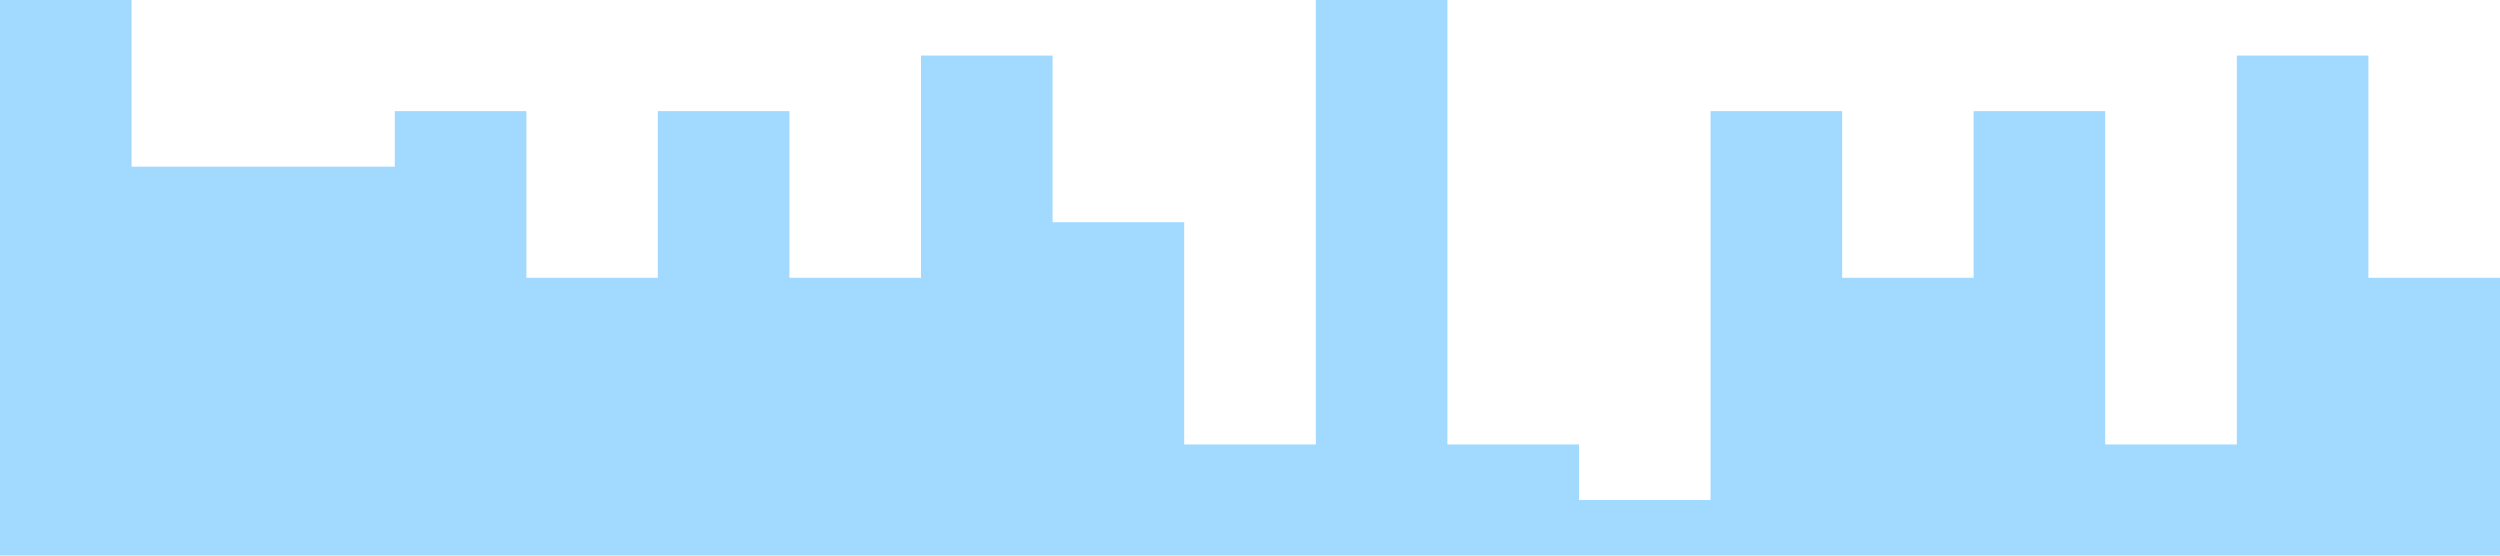 <?xml version="1.0" standalone="no"?><svg xmlns="http://www.w3.org/2000/svg" viewBox="0 0 1440 320"><path fill="#a2d9ff" fill-opacity="1" d="M0,0L0,0L75.8,0L75.8,96L151.6,96L151.6,96L227.4,96L227.4,64L303.2,64L303.2,160L378.9,160L378.9,64L454.7,64L454.7,160L530.5,160L530.5,32L606.3,32L606.3,128L682.1,128L682.1,256L757.9,256L757.9,0L833.7,0L833.7,256L909.5,256L909.5,288L985.3,288L985.3,64L1061.1,64L1061.1,160L1136.8,160L1136.8,64L1212.6,64L1212.6,256L1288.4,256L1288.4,32L1364.2,32L1364.2,160L1440,160L1440,320L1364.2,320L1364.2,320L1288.4,320L1288.4,320L1212.6,320L1212.6,320L1136.8,320L1136.8,320L1061.1,320L1061.1,320L985.3,320L985.3,320L909.5,320L909.5,320L833.7,320L833.7,320L757.9,320L757.9,320L682.1,320L682.1,320L606.3,320L606.3,320L530.5,320L530.5,320L454.7,320L454.7,320L378.9,320L378.9,320L303.2,320L303.2,320L227.4,320L227.4,320L151.6,320L151.6,320L75.8,320L75.8,320L0,320L0,320Z"></path></svg>